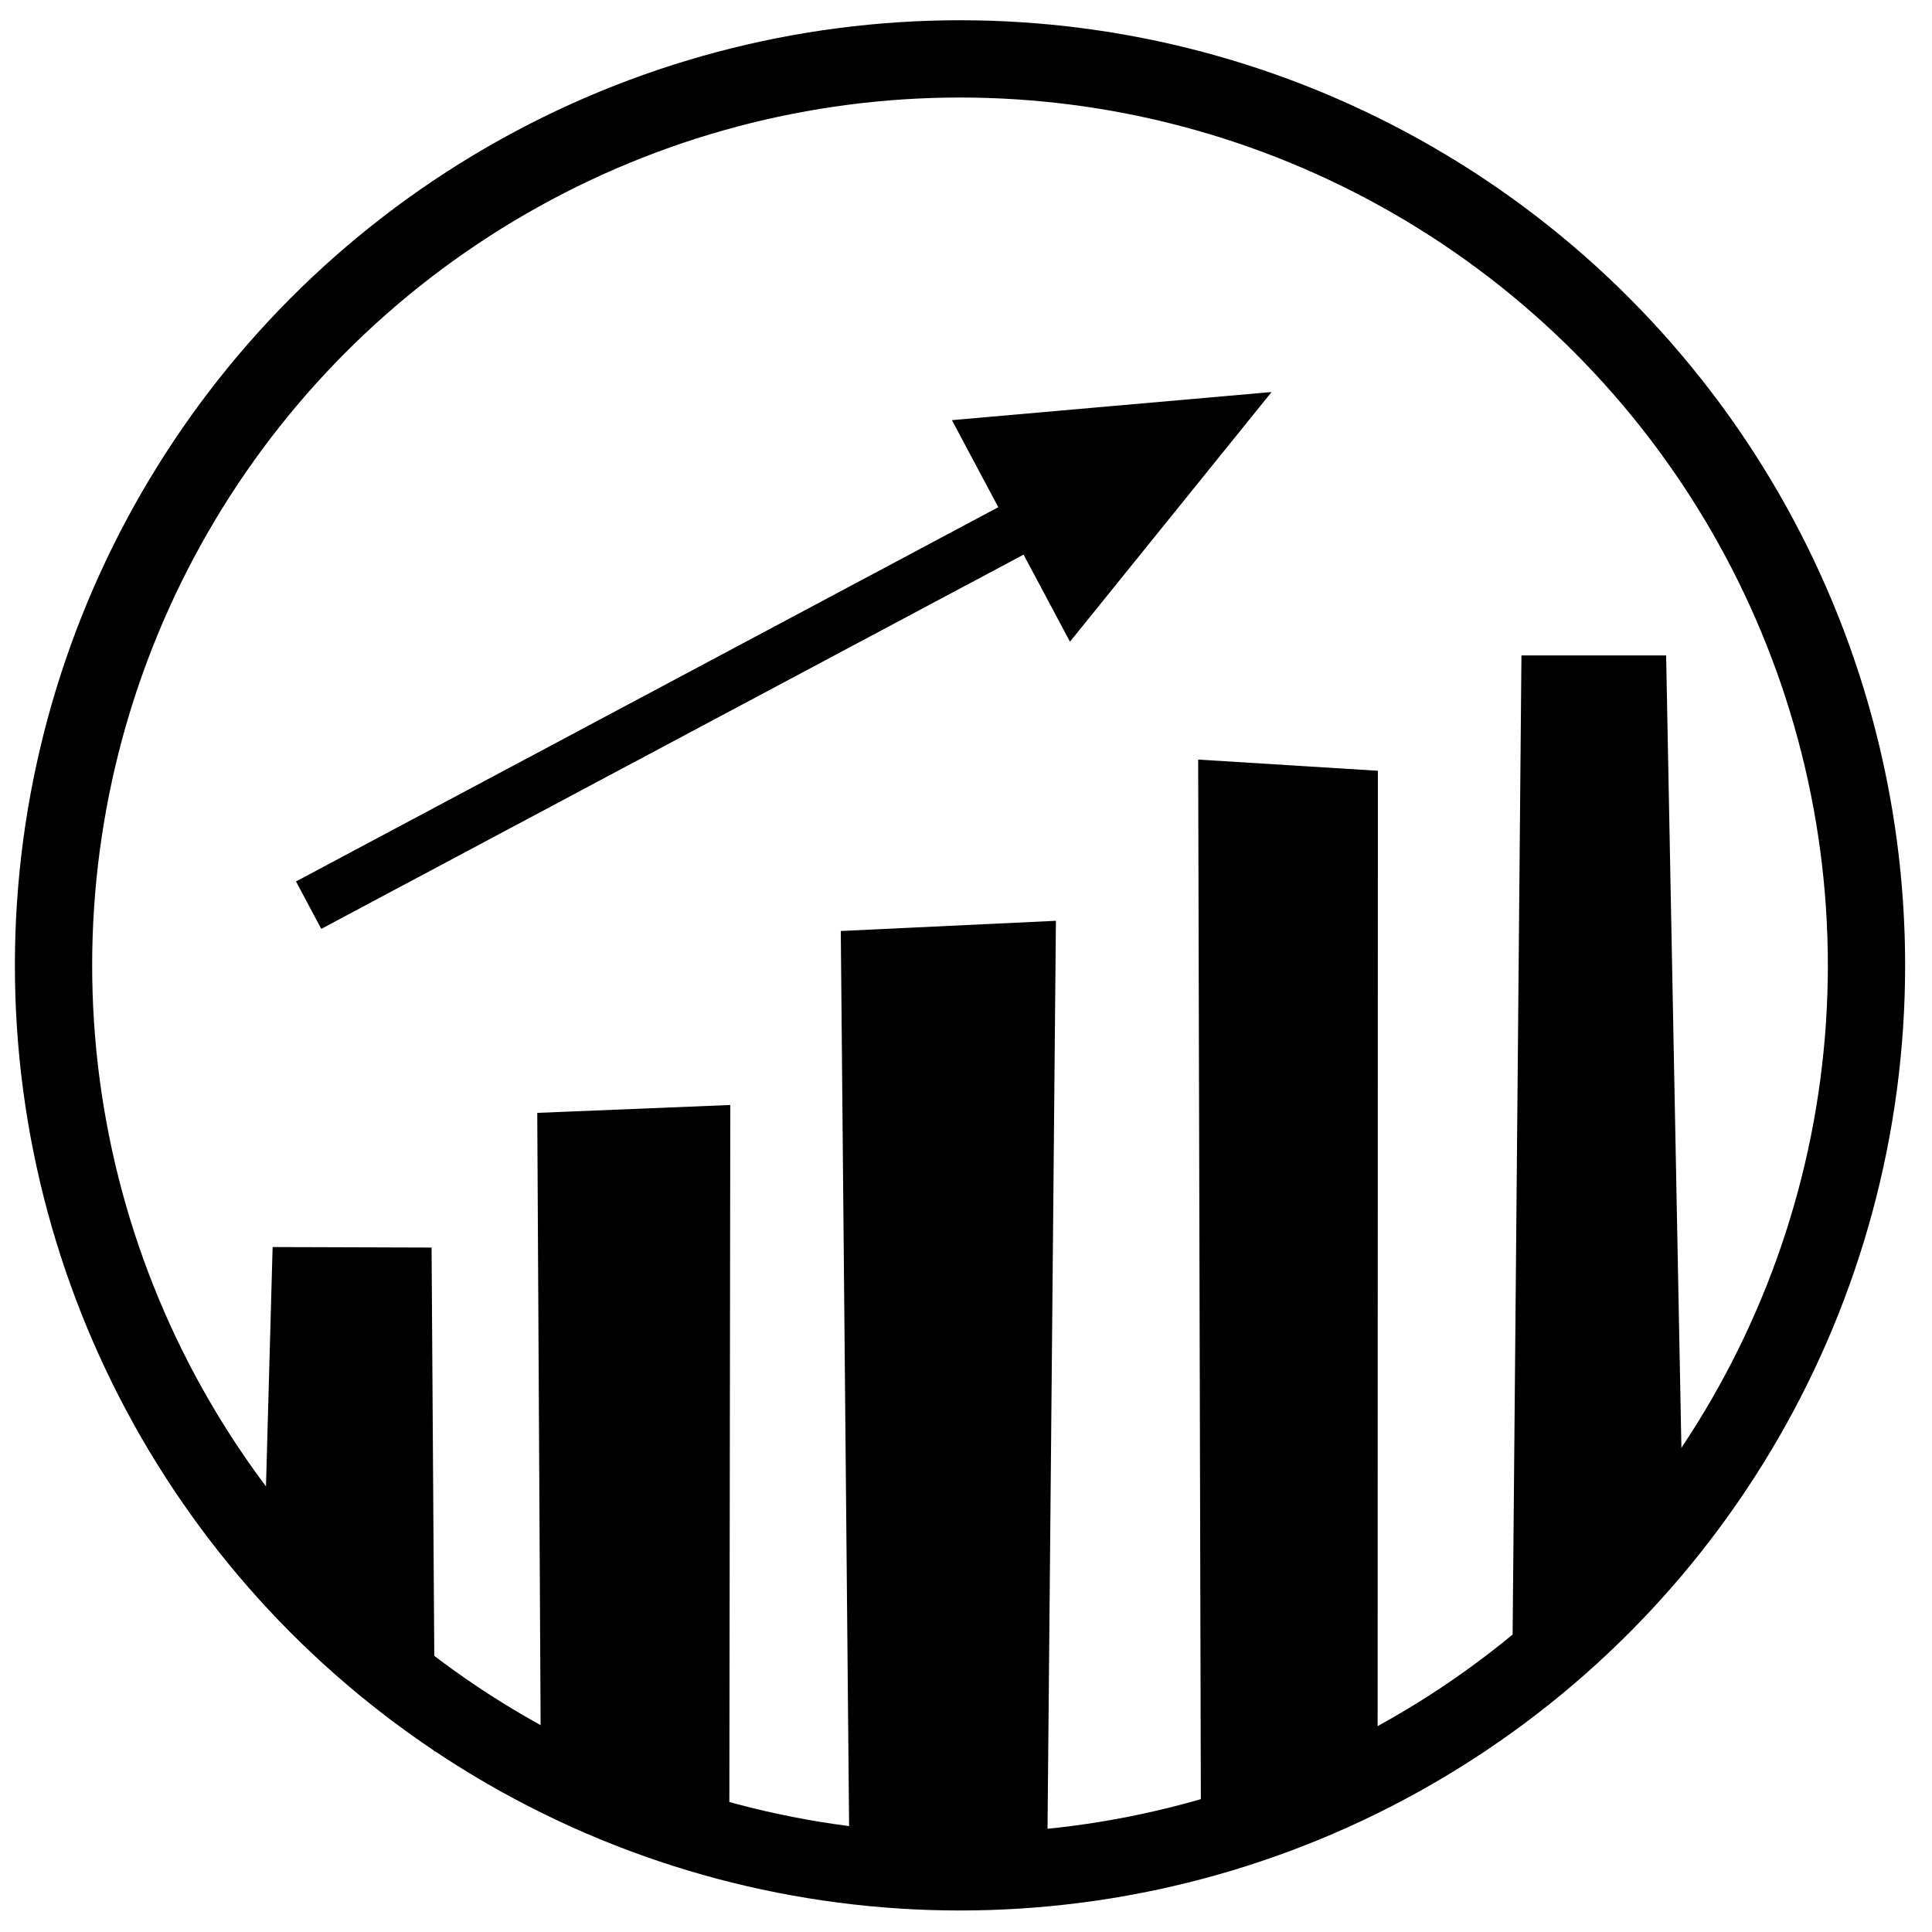 <svg xmlns="http://www.w3.org/2000/svg" viewBox="0 0 150 150">
    <ellipse style="stroke: currentColor; stroke-width: 6px; fill: rgba(216, 216, 216, 0);" cx="74.535" cy="74.951" rx="70.379" ry="70.379"></ellipse>
    <path style="stroke: currentColor;" d="M 21.131 116.132 L 21.652 97.322 L 33.011 97.358 L 33.256 134.357 L 21.131 116.132 Z"></path>
    <path style="stroke: currentColor;" d="M 42.494 137.633 L 42.215 86.883 L 56.199 86.312 L 56.122 143.397 L 42.494 137.633 Z"></path>
    <path style="stroke: currentColor;" d="M 66.459 145.534 L 65.782 72.759 L 81.476 72.015 L 80.794 145.834 L 66.459 145.534 Z"></path>
    <path style="stroke: currentColor;" d="M 93.745 144.237 L 93.527 59.505 L 106.478 60.312 L 106.458 138.361 L 93.745 144.237 Z"></path>
    <path style="stroke: currentColor;" d="M 117.919 129.185 L 118.62 51.387 L 128.867 51.387 L 130.205 120.757 L 117.919 129.185 Z"></path>
    <path d="M 217.055 225.65 H 278.877 L 278.877 218.242 L 300.043 227.238 L 278.877 236.233 L 278.877 228.825 H 217.055 V 225.65 Z" style="stroke: currentColor;" transform="matrix(0.882, -0.47, 0.47, 0.882, -273.841, -28.366)"></path>
</svg>